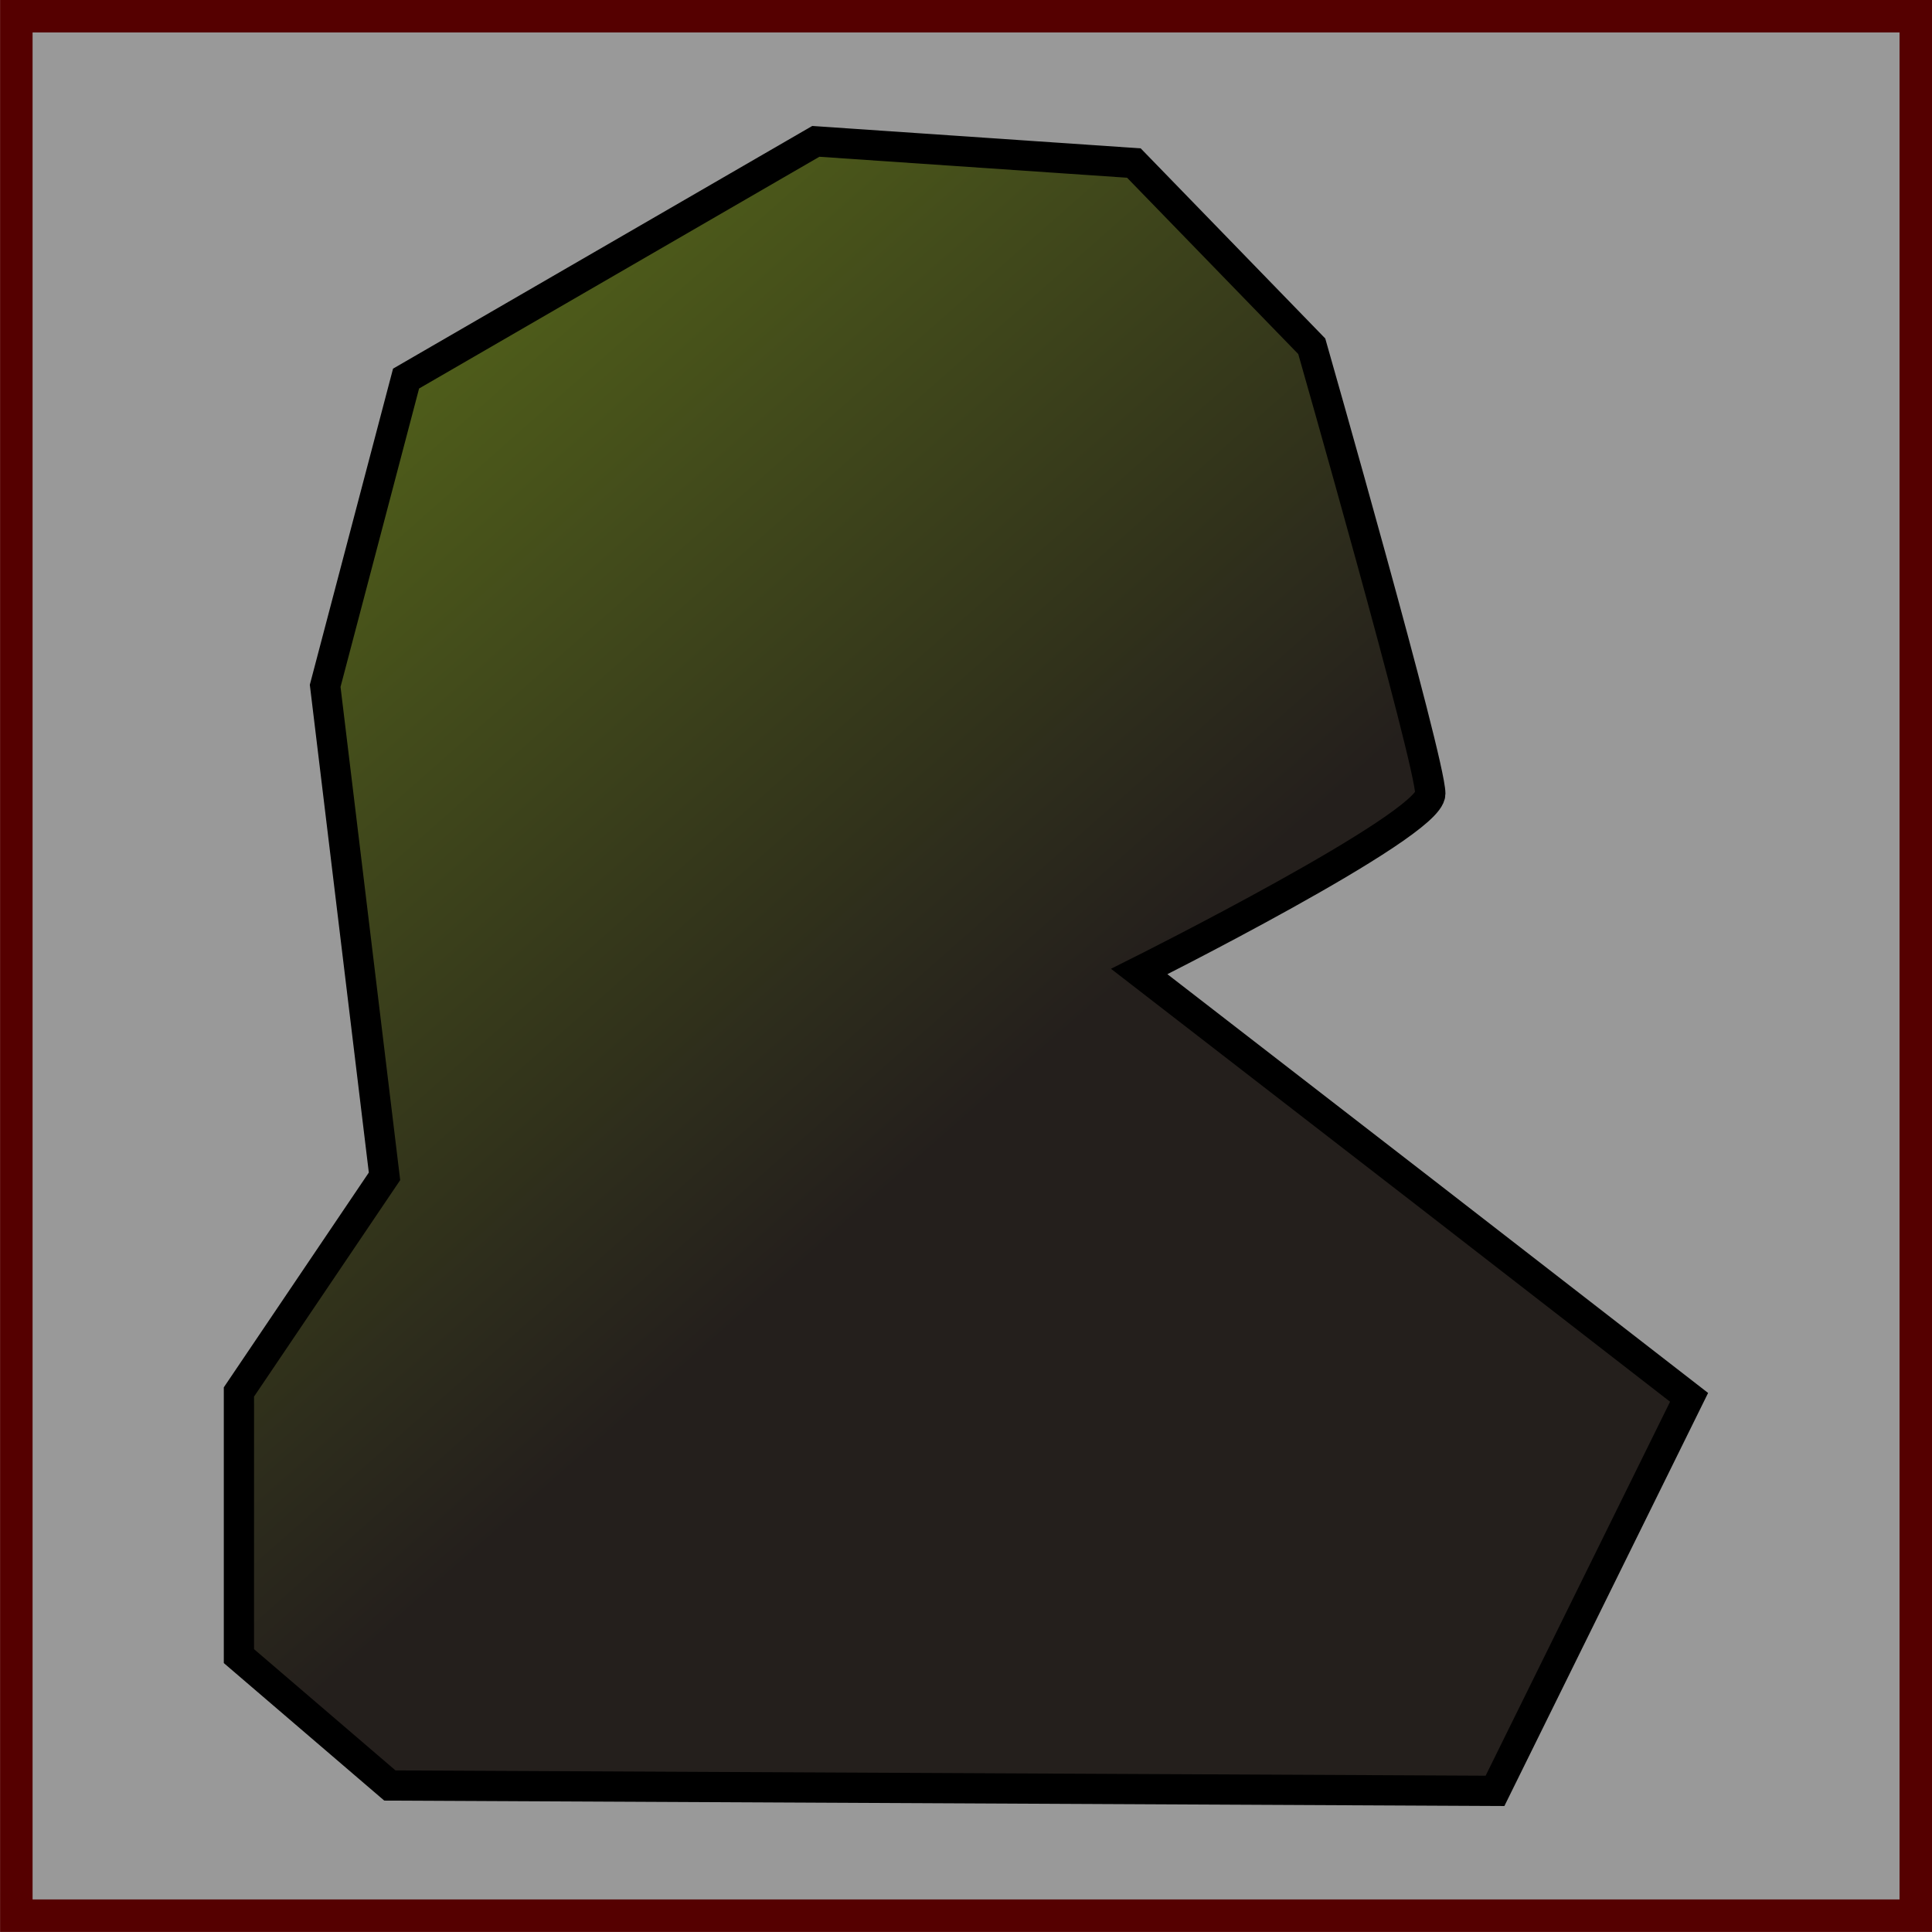 <?xml version="1.0" encoding="UTF-8" standalone="no"?>
<!-- Created with Inkscape (http://www.inkscape.org/) -->

<svg
   xmlns:dc="http://purl.org/dc/elements/1.1/"
   xmlns:cc="http://creativecommons.org/ns#"
   xmlns:rdf="http://www.w3.org/1999/02/22-rdf-syntax-ns#"
   xmlns:svg="http://www.w3.org/2000/svg"
   xmlns="http://www.w3.org/2000/svg"
   xmlns:xlink="http://www.w3.org/1999/xlink"
   xmlns:sodipodi="http://sodipodi.sourceforge.net/DTD/sodipodi-0.dtd"
   xmlns:inkscape="http://www.inkscape.org/namespaces/inkscape"
   width="64"
   height="64"
   viewBox="0 0 16.933 16.933"
   version="1.1"
   id="svg1032"
   inkscape:version="0.92.3 (2405546, 2018-03-11)"
   sodipodi:docname="BigRockButton.svg">
  <defs
     id="defs1026">
    <inkscape:perspective
       sodipodi:type="inkscape:persp3d"
       inkscape:vp_x="0 : 8.466667 : 1"
       inkscape:vp_y="999.99994 : -2.4492127e-013 : 0"
       inkscape:vp_z="-3.7608631 : 38.232293 : 1"
       inkscape:persp3d-origin="8.4666665 : 5.6444447 : 1"
       id="perspective1621" />
    <linearGradient
       gradientTransform="translate(-0.504,-0.623)"
       inkscape:collect="always"
       xlink:href="#linearGradient821"
       id="linearGradient823"
       x1="10.489"
       y1="289.204"
       x2="4.938"
       y2="282.919"
       gradientUnits="userSpaceOnUse" />
    <linearGradient
       inkscape:collect="always"
       id="linearGradient821">
      <stop
         style="stop-color:#241f1c;stop-opacity:1"
         offset="0"
         id="stop817" />
      <stop
         style="stop-color:#505f1a;stop-opacity:1"
         offset="1"
         id="stop819" />
    </linearGradient>
  </defs>
  <sodipodi:namedview
     id="base"
     pagecolor="#ffffff"
     bordercolor="#666666"
     borderopacity="1.0"
     inkscape:pageopacity="0.0"
     inkscape:pageshadow="2"
     inkscape:zoom="3.959798"
     inkscape:cx="7.7959309"
     inkscape:cy="-4.1328336"
     inkscape:document-units="px"
     inkscape:current-layer="layer1"
     showgrid="false"
     units="px"
     inkscape:window-width="1920"
     inkscape:window-height="1017"
     inkscape:window-x="1912"
     inkscape:window-y="-8"
     inkscape:window-maximized="1" />
  <g
     inkscape:label="Layer 1"
     inkscape:groupmode="layer"
     id="layer1"
     transform="translate(0,-280.067)">
    <rect
       style="opacity:1;fill:#999999;fill-opacity:1;fill-rule:evenodd;stroke:#550000;stroke-width:0.285;stroke-linecap:round;stroke-linejoin:miter;stroke-miterlimit:4;stroke-dasharray:none;stroke-opacity:1;paint-order:stroke fill markers"
       id="rect1665"
       width="16.648"
       height="16.648"
       x="0.143"
       y="280.209" />
    <path
       style="fill:url(#linearGradient823);fill-opacity:1;stroke:#000000;stroke-width:0.265px;stroke-linecap:butt;stroke-linejoin:miter;stroke-opacity:1"
       d="m 7.15,281.306 -3.591,2.079 -0.709,2.693 0.52,4.299 -1.276,1.89 v 2.315 l 1.323,1.134 9.686,0.047 1.701,-3.449 -2.315,-1.795 -2.504,-1.937 c 0,0 2.551,-1.276 2.551,-1.559 0,-0.283 -1.039,-3.921 -1.039,-3.921 l -1.559,-1.606 z"
       id="path815"
       inkscape:connector-curvature="0" />
  </g>
</svg>
